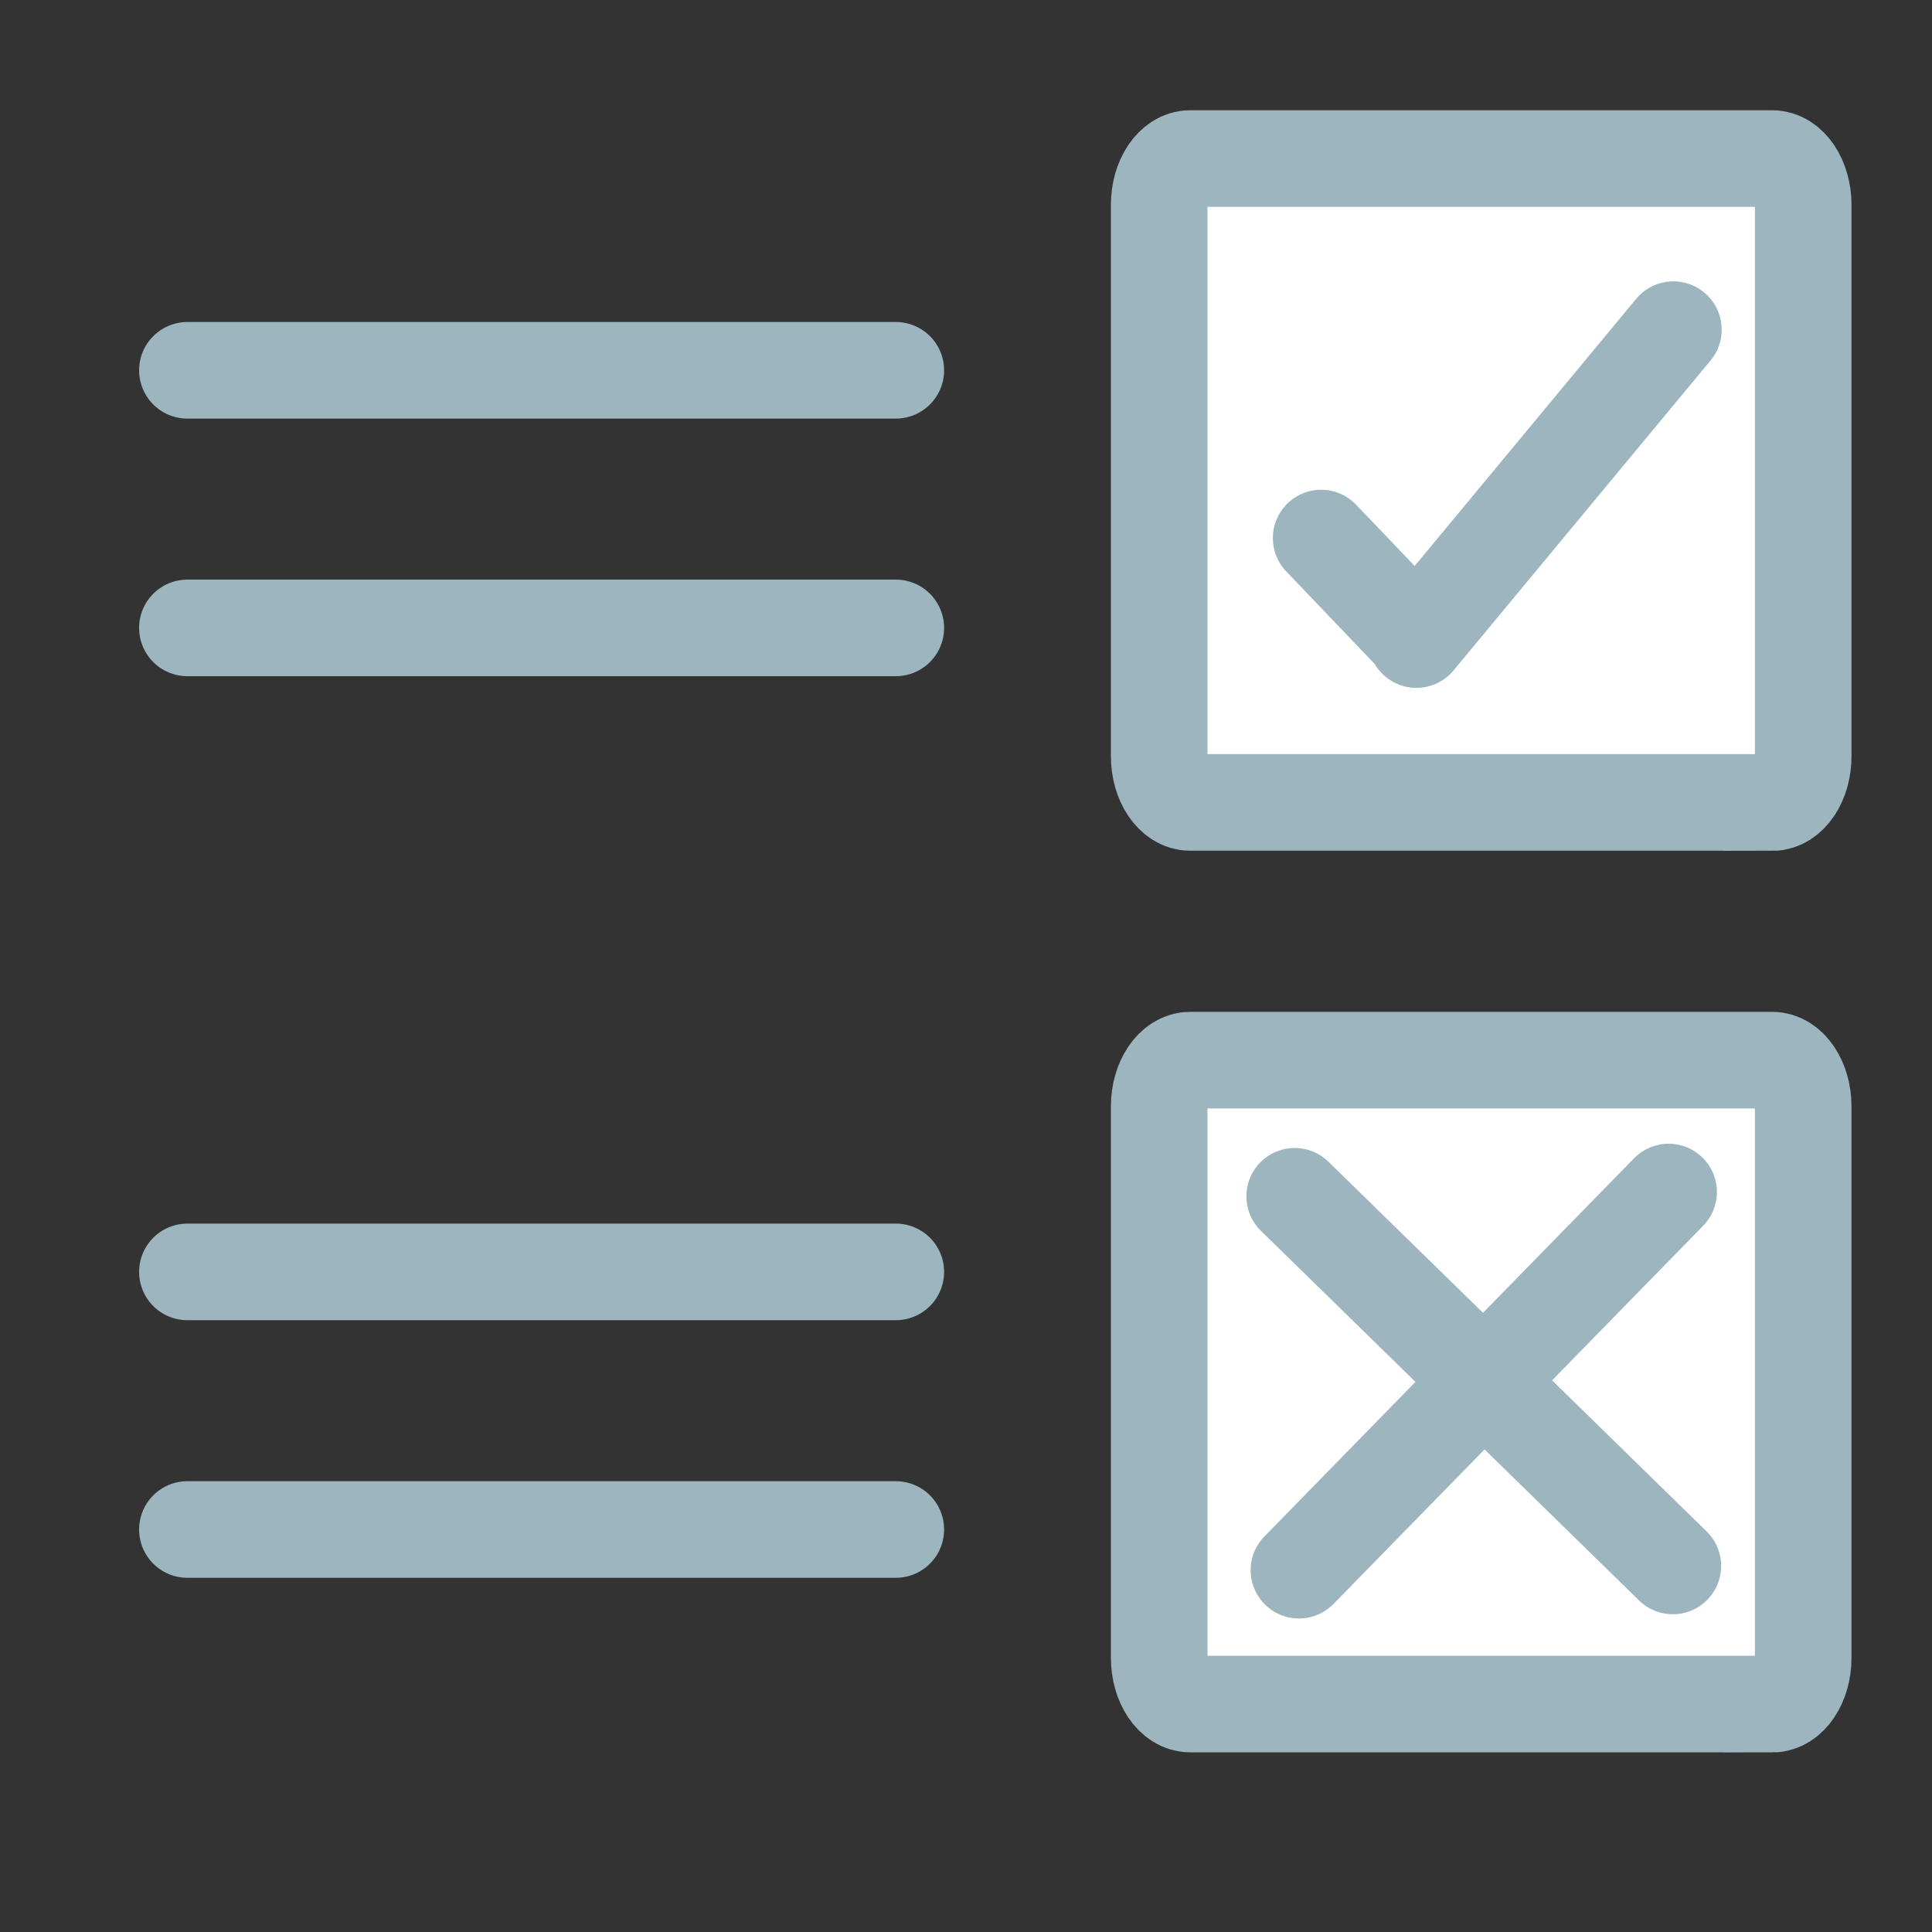 <svg xmlns="http://www.w3.org/2000/svg" width="30" height="30" viewBox="0 0 30 30">
    <rect x="0" y="0" width="30" height="30" fill="#333333" stroke="none"/>
    <g fill="none" fill-rule="evenodd" stroke="#9CB5BE" stroke-linecap="round" stroke-width="1.5">
        <path fill="#FFF" d="M27.52 12.46h-9.04c-.264 0-.48-.322-.48-.718V3.18c0-.395.216-.718.48-.718h9.04c.264 0 .48.323.48.718v8.563c0 .396-.216.719-.48.719z"/>
        <path d="M20.515 8.355l1.45 1.517M21.994 9.931l3.99-4.812M2.91 19.75h11M2.91 23.75h11M2.91 5.75h11M2.91 9.75h11"/>
        <g>
            <path fill="#FFF" d="M27.52 26.46h-9.04c-.264 0-.48-.322-.48-.718V17.18c0-.395.216-.718.48-.718h9.04c.264 0 .48.323.48.718v8.563c0 .396-.216.719-.48.719z"/>
            <path d="M20.17 24.382l5.74-5.872M20.104 18.576l5.872 5.74"/>
        </g>
    </g>
</svg>
